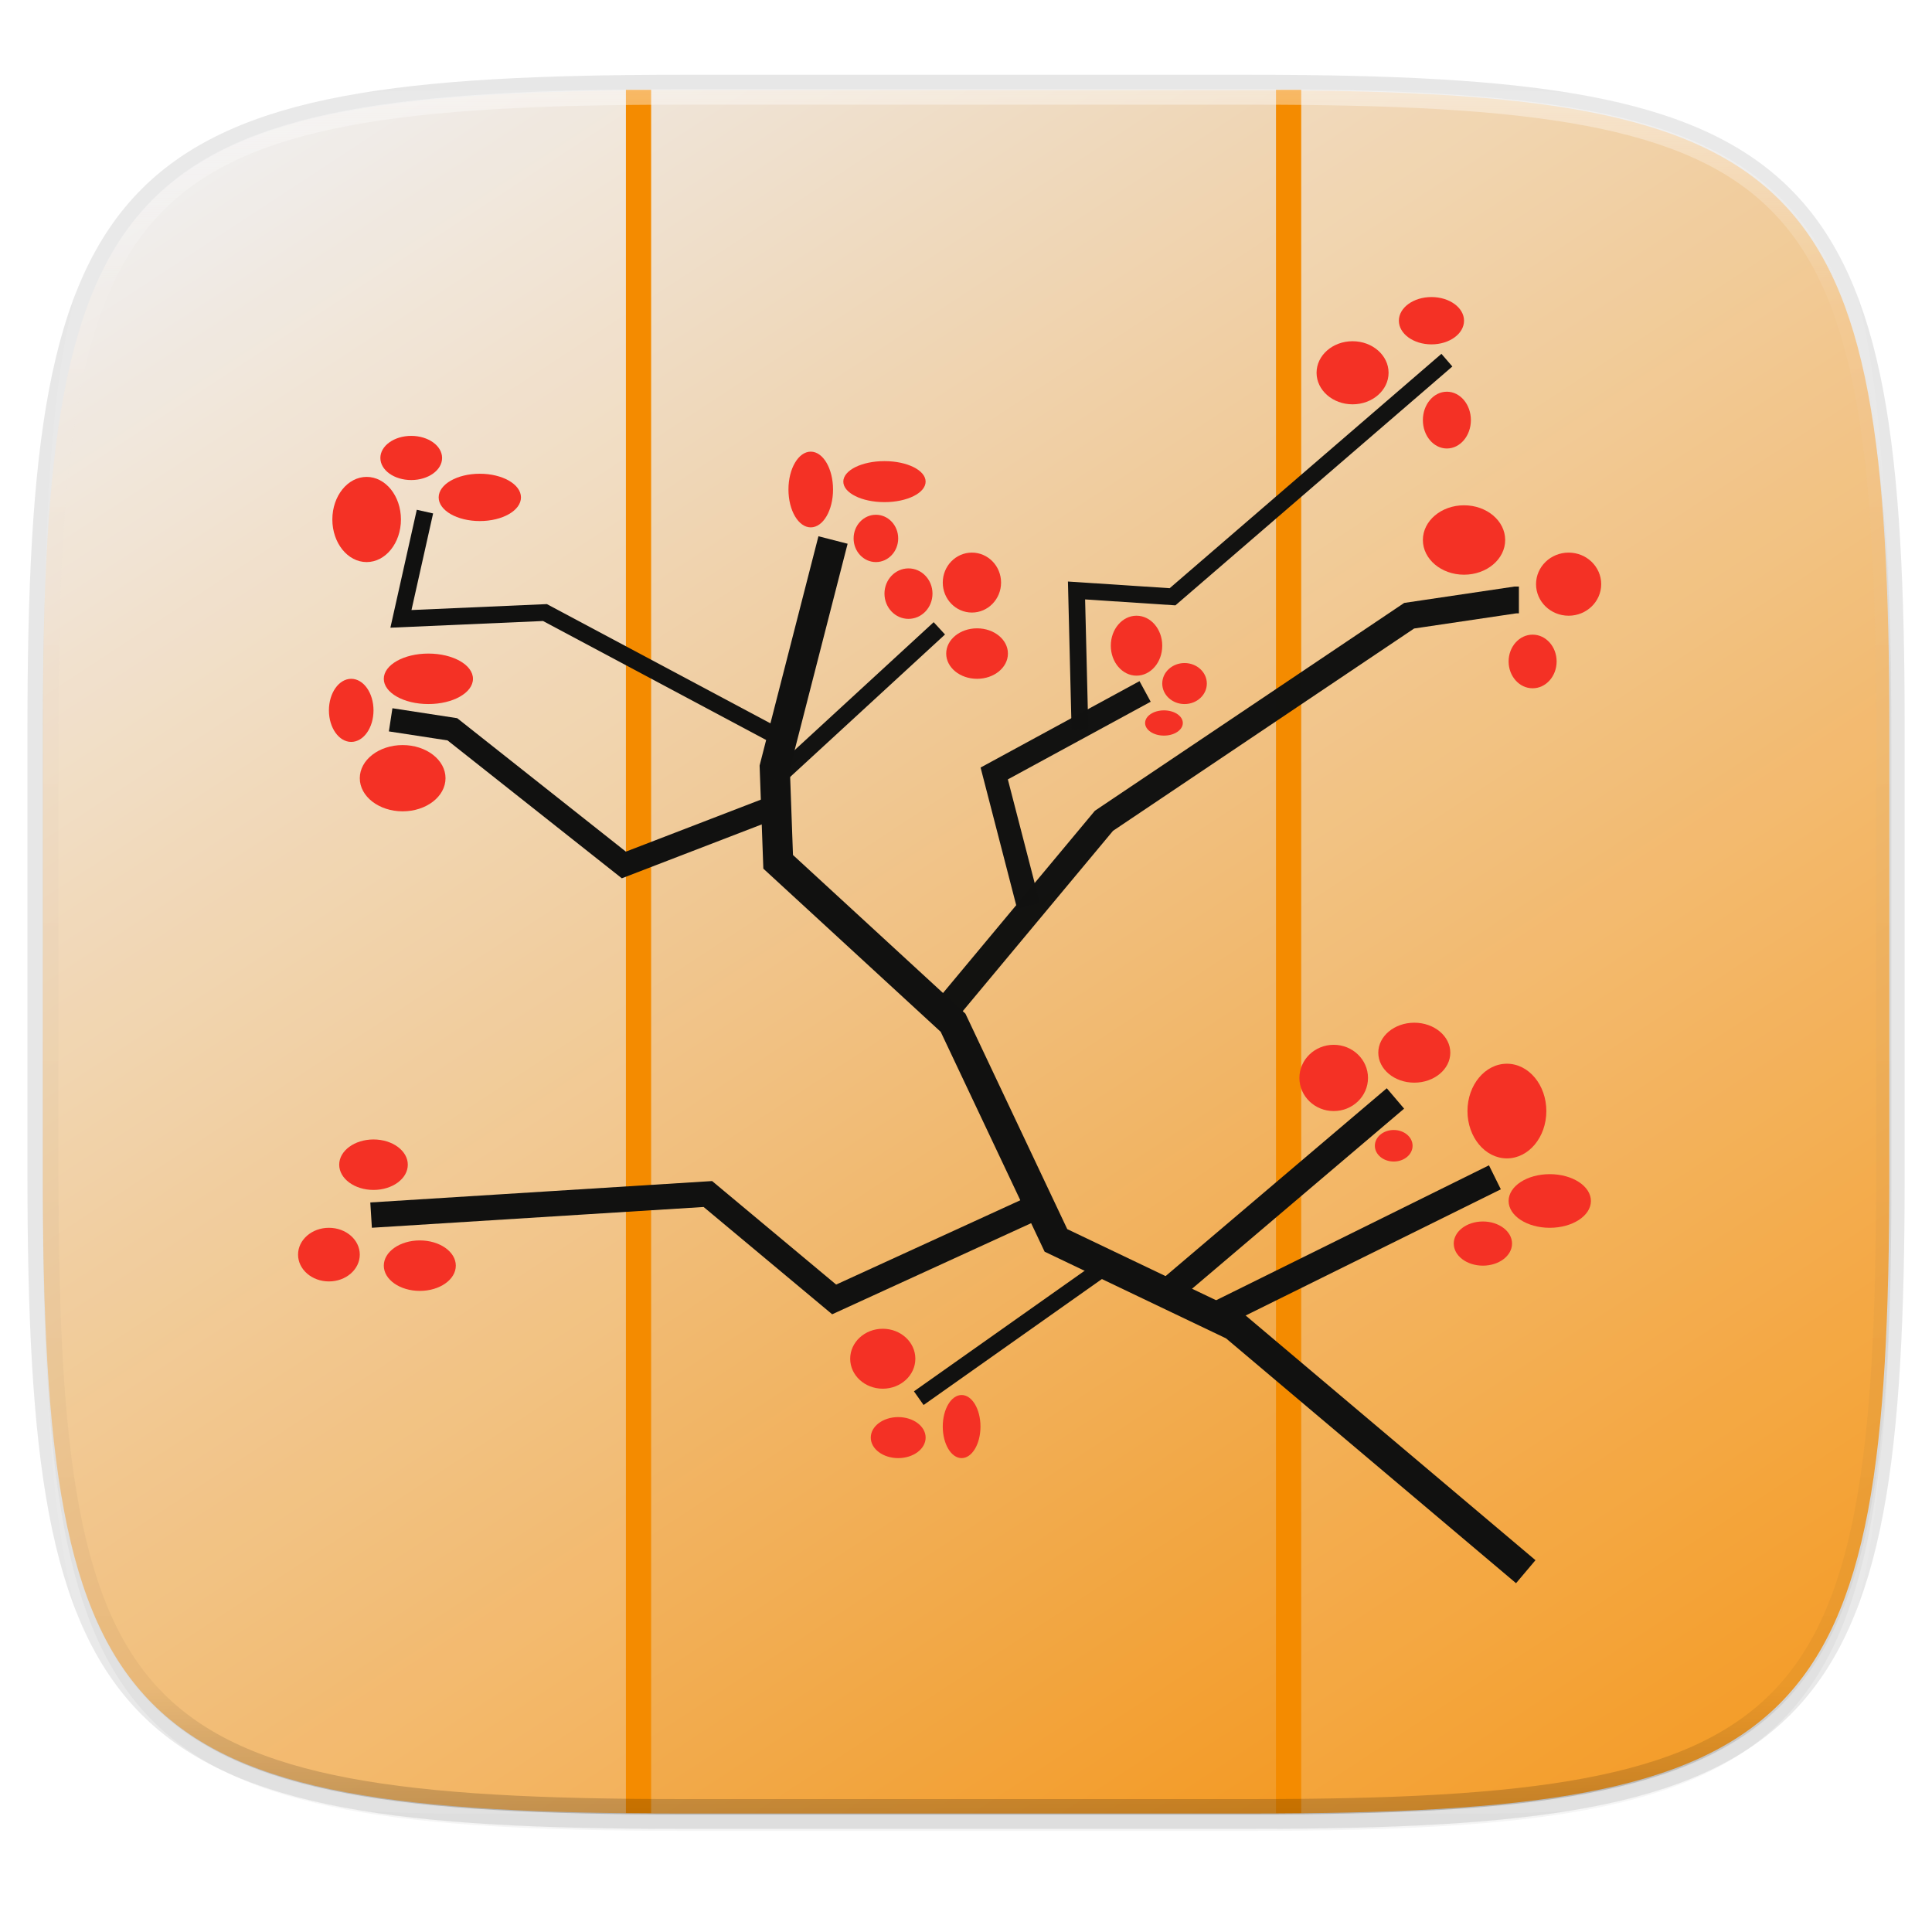 <svg width="256" height="256" viewBox="0 0 67.73 67.73" xmlns="http://www.w3.org/2000/svg">
    <defs>
        <linearGradient id="e" x1="296" x2="296" y1="-212" y2="236" gradientUnits="userSpaceOnUse">
            <stop offset="0" stop-color="#FFFEFE"/>
            <stop offset=".125" stop-color="#FFFEFE" stop-opacity=".098"/>
            <stop offset=".925" stop-opacity=".098"/>
            <stop offset="1" stop-opacity=".498"/>
        </linearGradient>
        <clipPath id="d">
            <path d="M361.938-212C507.235-212 528-191.287 528-46.125v116.25C528 215.286 507.235 236 361.937 236H214.063C68.766 236 48 215.286 48 70.125v-116.25C48-191.287 68.765-212 214.063-212z" fill="#9F4AC8"/>
        </clipPath>
        <linearGradient id="c" x1="88" x2="256" y1="28" y2="284" gradientTransform="matrix(.27 0 0 .27 -7.129 220.56)" gradientUnits="userSpaceOnUse">
            <stop offset="0" stop-color="#EEEDED"/>
            <stop offset="1" stop-color="#F48B00"/>
        </linearGradient>
        <filter id="b" x="-.01" y="-.01" width="1.023" height="1.025" color-interpolation-filters="sRGB">
            <feGaussianBlur stdDeviation="1.16"/>
        </filter>
        <filter id="a" x="-.02" y="-.03" width="1.046" height="1.05" color-interpolation-filters="sRGB">
            <feGaussianBlur stdDeviation="2.32"/>
        </filter>
    </defs>
    <path transform="matrix(.27 0 0 .27 0 2.199)" d="M162.537 5.568c72.648 0 83.031 10.357 83.031 82.938v58.125c0 72.58-10.383 82.937-83.031 82.937H88.599c-72.648 0-83.031-10.357-83.031-82.937V88.506c0-72.581 10.383-82.938 83.031-82.938z" filter="url(#a)" opacity=".2"/>
    <path d="M43.837 3.161c19.594 0 22.395 2.793 22.395 22.369v15.677c0 19.575-2.8 22.369-22.395 22.369H23.896c-19.594 0-22.394-2.794-22.394-22.37V25.53c0-19.576 2.8-22.369 22.394-22.369z" fill="none" opacity=".1" stroke-linecap="round" stroke-linejoin="round" stroke-width="1.079" stroke="#111110"/>
    <path transform="matrix(.27 0 0 .27 0 2.199)" d="M162.537 3.568c72.648 0 83.031 10.357 83.031 82.938v58.125c0 72.58-10.383 82.937-83.031 82.937H88.599c-72.648 0-83.031-10.357-83.031-82.937V86.506c0-72.581 10.383-82.938 83.031-82.938z" filter="url(#b)" opacity=".1"/>
    <path d="M43.837 232.428c19.594 0 22.395 2.793 22.395 22.369v15.676c0 19.576-2.8 22.37-22.395 22.37H23.896c-19.594 0-22.394-2.794-22.394-22.37v-15.676c0-19.576 2.8-22.37 22.394-22.37z" fill="url(#c)" transform="translate(0 -229.267)"/>
    <path d="M45.053 3.161v60.415h6.52c12.815 0 14.646-2.794 14.646-22.37V25.53c0-19.576-1.831-22.369-14.645-22.369zM22.692 63.576V3.16h-6.52C3.356 3.161 1.524 5.954 1.524 25.53v15.677c0 19.575 1.832 22.369 14.646 22.369z" fill="#FFFEFE" opacity=".1"/>
    <g transform="matrix(.265 0 0 .265 -32.004 10.599)">
        <path d="M291.24-28.113v227.969M205.24-28.113v227.969" fill="none" stroke-width="3.336" stroke="#F48B00"/>
        <path d="M322.613 167.924l-38.562-32.556-23.59-11.27L246.85 95.3l-23.137-21.286-.454-12.522 7.712-30.051" fill="none" stroke-width="3.984" stroke="#111110"/>
        <path d="M282.237 133.699l36.293-17.948M275.886 130.36l29.488-25.043" fill="none" stroke-width="3.541" stroke="#111110"/>
        <path d="M267.72 127.02l-25.406 17.948" fill="none" stroke-width="2.213" stroke="#111110"/>
        <path d="M258.966 119.156l-27.845 12.75-16.707-13.945-44.553 2.789" fill="none" stroke-width="3.354" stroke="#111110"/>
        <path d="M245.943 93.63l20.869-25.043 40.376-27.13 14.064-2.087h.454" fill="none" stroke-opacity=".996" stroke-width="3.541" stroke="#111110"/>
        <path d="M256.831 79.856l-4.536-17.53 19.96-10.852" fill="none" stroke-opacity=".996" stroke-width="3.099" stroke="#111110"/>
        <path d="M263.636 56.483l-.453-18.365 12.703.834L312.179 7.65M223.26 63.16l21.776-20.034" fill="none" stroke-opacity=".996" stroke-width="2.213" stroke="#111110"/>
        <path d="M222.807 66.917l-19.508 7.513-22.683-17.947-8.167-1.253" fill="none" stroke-width="3.099" stroke="#111110"/>
        <path d="M224.168 57.735l-31.304-16.696-19.054.835 3.176-14.19" fill="none" stroke-width="2.213" stroke="#111110"/>
        <ellipse cx="328.283" cy="37.283" rx="4.31" ry="4.174" fill="#F43125"/>
        <ellipse cx="323.521" cy="47.509" rx="3.176" ry="3.548" fill="#F43125"/>
        <ellipse cx="314.447" cy="31.44" rx="5.444" ry="4.591" fill="#F43125"/>
        <ellipse cx="312.178" cy="15.579" rx="3.176" ry="3.756" fill="#F43125"/>
        <ellipse cx="299.702" cy="9.318" rx="4.763" ry="4.174" fill="#F43125"/>
        <ellipse cx="305.146" cy="111.577" rx="2.495" ry="2.087" fill="#F43125"/>
        <ellipse cx="307.868" cy="99.264" rx="4.763" ry="3.965" fill="#F43125"/>
        <ellipse cx="297.206" cy="102.604" rx="4.537" ry="4.383" fill="#F43125"/>
        <ellipse cx="325.788" cy="118.881" rx="5.444" ry="3.548" fill="#F43125"/>
        <ellipse cx="274.751" cy="55.648" rx="2.495" ry="1.67" fill="#F43125"/>
        <ellipse cx="316.942" cy="124.516" rx="3.856" ry="2.922" fill="#F43125"/>
        <ellipse cx="237.551" cy="139.751" rx="4.31" ry="3.965" fill="#F43125"/>
        <ellipse cx="247.983" cy="148.724" rx="2.495" ry="4.174" fill="#F43125"/>
        <ellipse cx="310.137" cy="2.431" rx="4.31" ry="3.13" fill="#F43125"/>
        <ellipse cx="249.345" cy="37.074" rx="3.856" ry="3.965" fill="#F43125"/>
        <ellipse cx="271.121" cy="45.422" rx="3.402" ry="3.965" fill="#F43125"/>
        <ellipse cx="250.026" cy="46.465" rx="4.083" ry="3.339" fill="#F43125"/>
        <ellipse cx="228.024" cy="24.761" rx="2.949" ry="5.009" fill="#F43125"/>
        <ellipse cx="169.273" cy="28.727" rx="4.537" ry="5.635" fill="#F43125"/>
        <ellipse cx="177.44" cy="49.804" rx="5.898" ry="3.339" fill="#F43125"/>
        <ellipse cx="174.037" cy="62.952" rx="5.671" ry="4.383" fill="#F43125"/>
        <ellipse cx="175.172" cy="20.588" rx="4.083" ry="2.922" fill="#F43125"/>
        <ellipse cx="167.232" cy="53.978" rx="2.949" ry="4.174" fill="#F43125"/>
        <ellipse cx="277.473" cy="50.431" rx="2.949" ry="2.713" fill="#F43125"/>
        <ellipse cx="164.283" cy="125.977" rx="4.083" ry="3.548" fill="#F43125"/>
        <ellipse cx="176.306" cy="127.438" rx="4.763" ry="3.339" fill="#F43125"/>
        <ellipse cx="170.181" cy="114.082" rx="4.537" ry="3.339" fill="#F43125"/>
        <ellipse cx="236.643" cy="31.231" rx="2.949" ry="3.13" fill="#F43125"/>
        <ellipse cx="237.776" cy="23.718" rx="5.444" ry="2.713" fill="#F43125"/>
        <ellipse cx="240.953" cy="38.535" rx="3.176" ry="3.339" fill="#F43125"/>
        <ellipse cx="320.119" cy="106.986" rx="5.217" ry="6.261" fill="#F43125"/>
        <ellipse cx="184.245" cy="25.805" rx="5.444" ry="3.13" fill="#F43125"/>
        <ellipse cx="239.593" cy="150.185" rx="3.629" ry="2.713" fill="#F43125"/>
    </g>
    <path transform="matrix(.135 0 0 .135 -4.971 31.75)" d="M361.938-212C507.235-212 528-191.287 528-46.125v116.25C528 215.286 507.235 236 361.937 236H214.063C68.766 236 48 215.286 48 70.125v-116.25C48-191.287 68.765-212 214.063-212z" clip-path="url(#d)" fill="none" opacity=".4" stroke-linecap="round" stroke-linejoin="round" stroke-width="8" stroke="url(#e)"/>
</svg>
